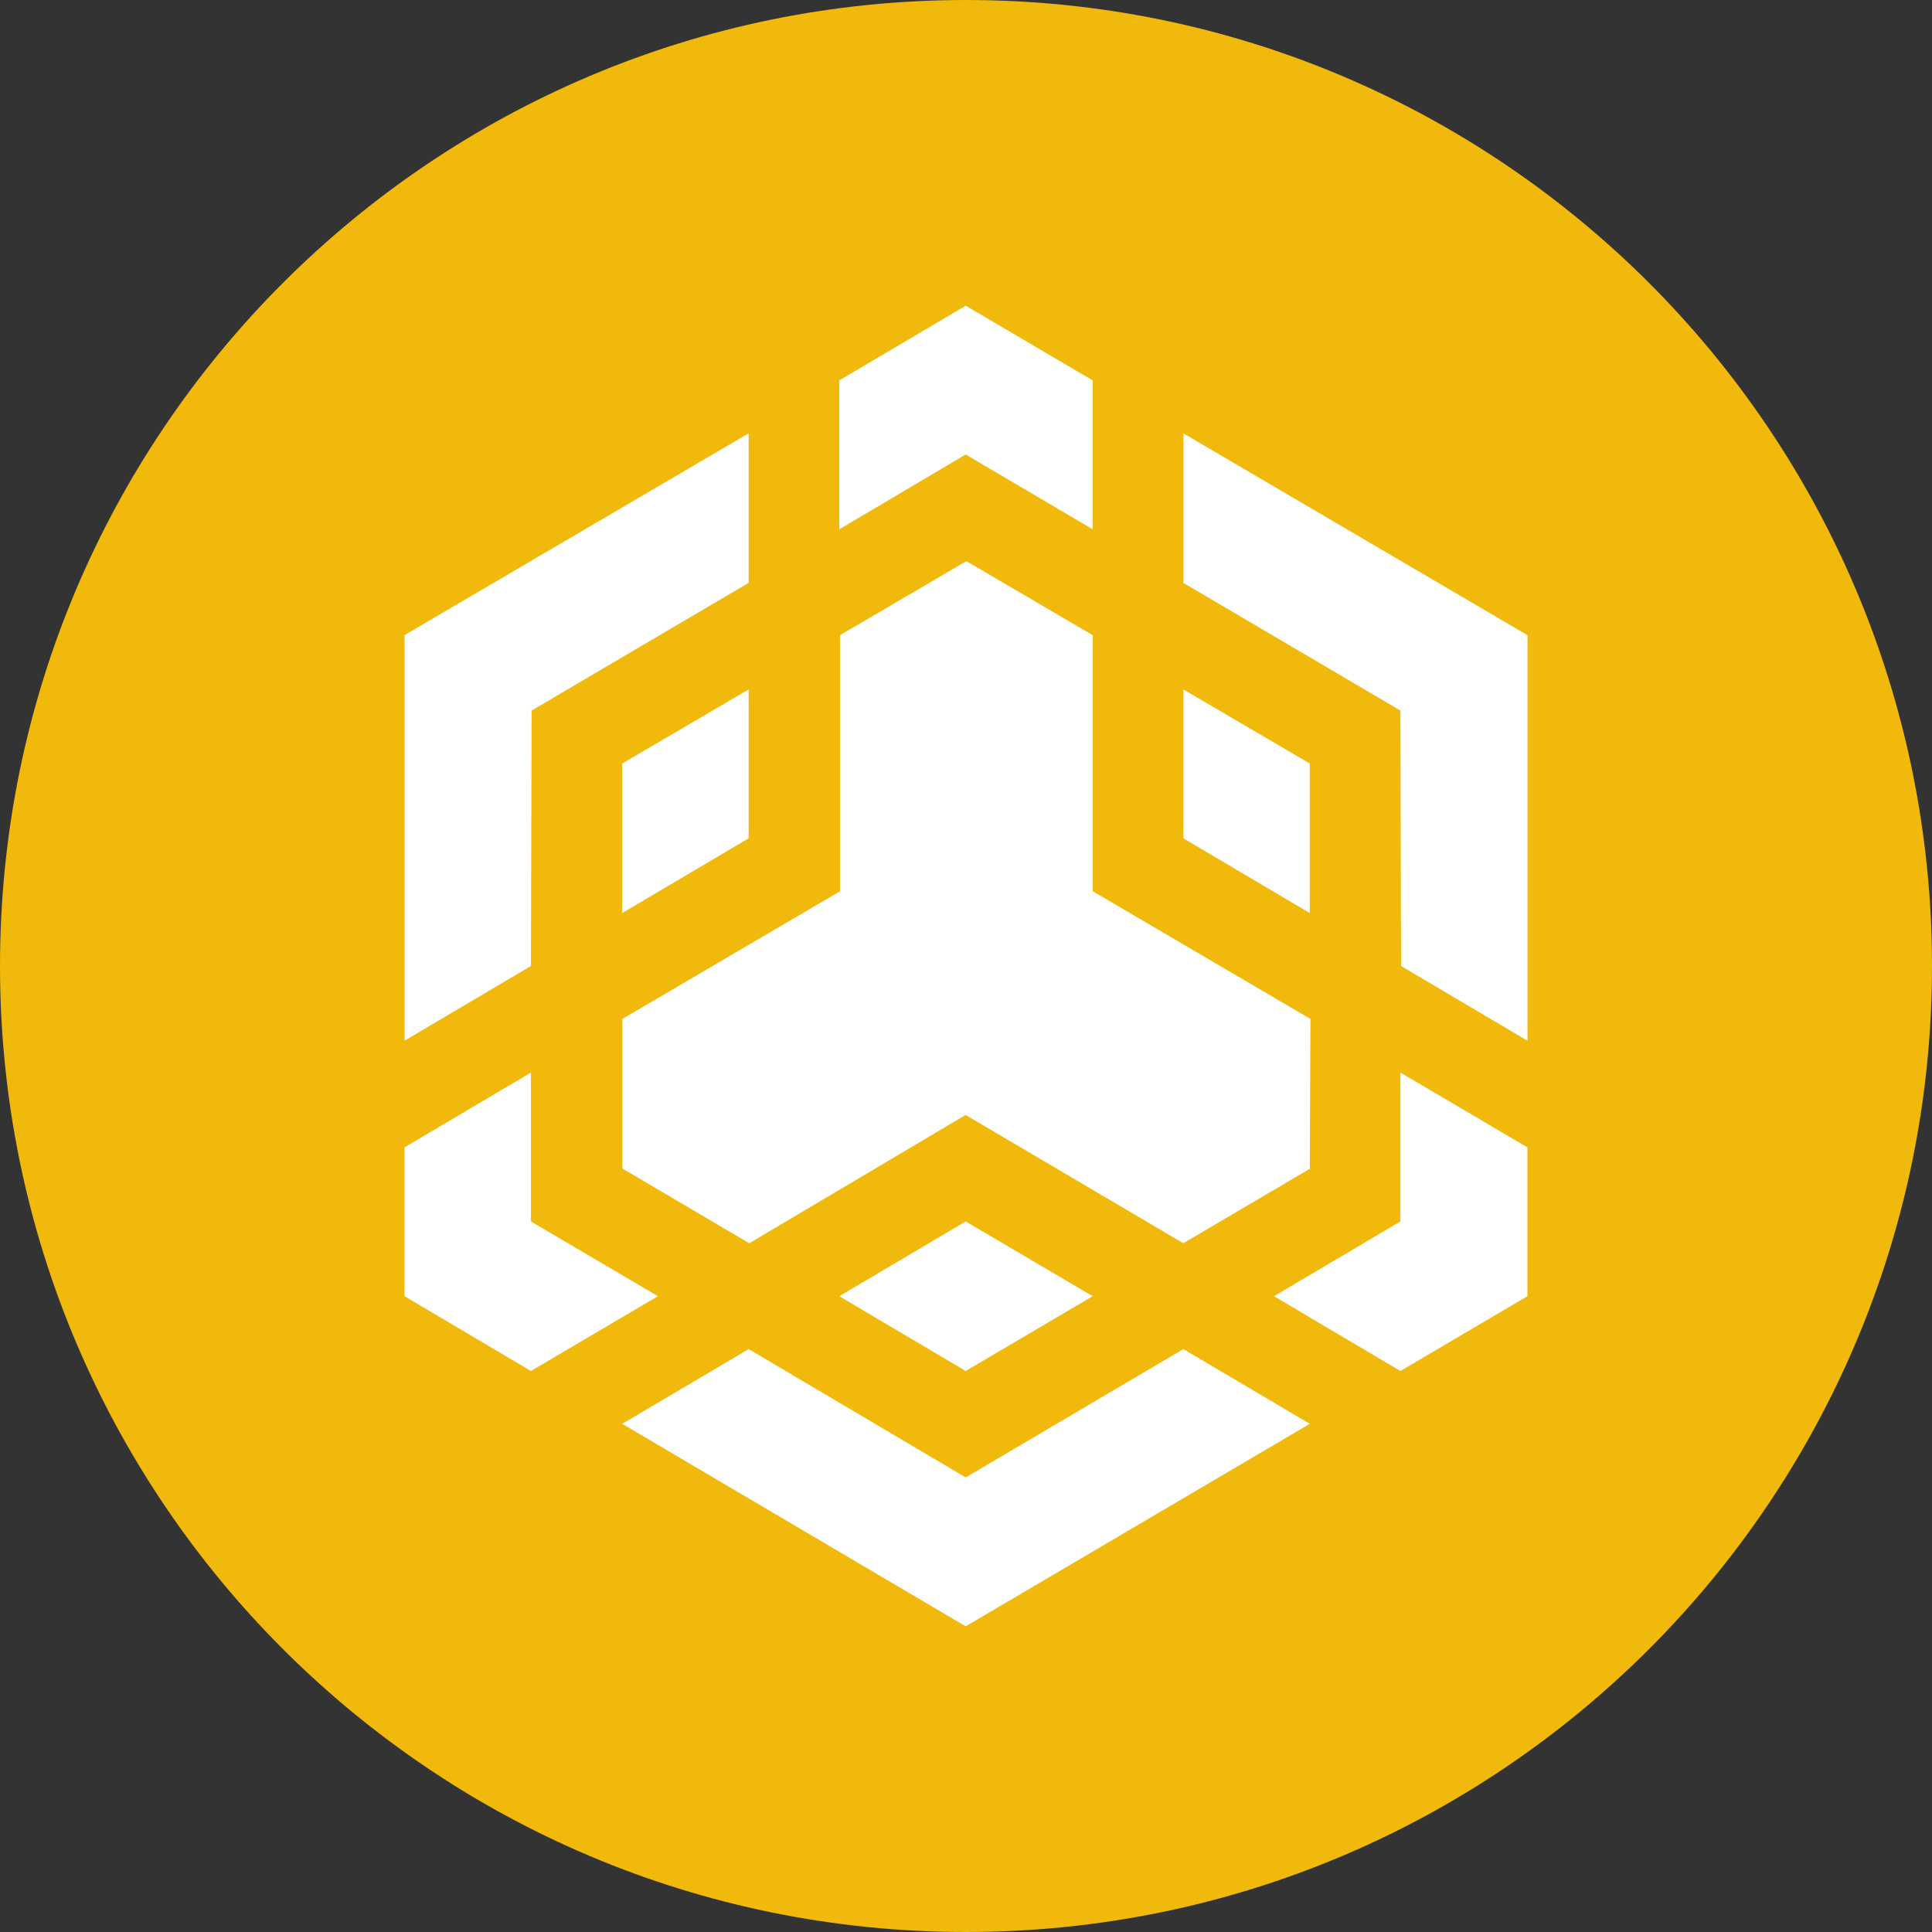 <svg width="32" height="32" viewBox="0 0 32 32" fill="none" xmlns="http://www.w3.org/2000/svg">
<rect x="0" y="0" width="32" height="32" fill="#333333" stroke="none"/>
<g clip-path="url(#clip0_33_1345)">
<path fill-rule="evenodd" clip-rule="evenodd" d="M16 32C24.837 32 32 24.837 32 16C32 7.163 24.837 0 16 0C7.163 0 0 7.163 0 16C0 24.837 7.163 32 16 32Z" fill="#F0B90B"/>
<path d="M8.794 16L8.805 11.769L12.4 9.654V7.177L6.701 10.519V17.237L8.794 16ZM8.794 20.231V17.765L6.7 19.004V21.469L8.794 22.708L10.897 21.469L8.794 20.231ZM13.901 21.469L15.995 22.708L18.099 21.469L15.995 20.231L13.901 21.469Z" fill="white"/>
<path d="M10.306 12.646V15.123L12.4 13.885V11.419L10.306 12.646ZM13.901 8.767L15.995 7.528L18.099 8.767V6.301L15.995 5.063L13.901 6.301V8.767ZM21.101 21.469L23.195 22.708L25.299 21.469V19.004L23.195 17.765V20.231L21.101 21.469ZM23.195 11.769L23.206 16L25.3 17.238V10.521L19.601 7.178V9.655L23.195 11.769Z" fill="white"/>
<path d="M21.694 12.646L19.6 11.419V13.885L21.694 15.123V12.646Z" fill="white"/>
<path d="M21.694 19.354L21.705 16.877L18.1 14.762V10.521L16.006 9.294L13.913 10.521V14.762L10.308 16.877V19.354L12.41 20.592L15.994 18.467L19.599 20.592L21.703 19.354H21.694ZM10.306 23.583L15.995 26.937L21.694 23.583L19.6 22.345L15.995 24.471L12.4 22.345L10.306 23.583Z" fill="white"/>
</g>
<defs>
<clipPath id="clip0_33_1345">
<rect width="32" height="32" fill="white" transform="matrix(1 0 0 -1 0 32)"/>
</clipPath>
</defs>
</svg>
